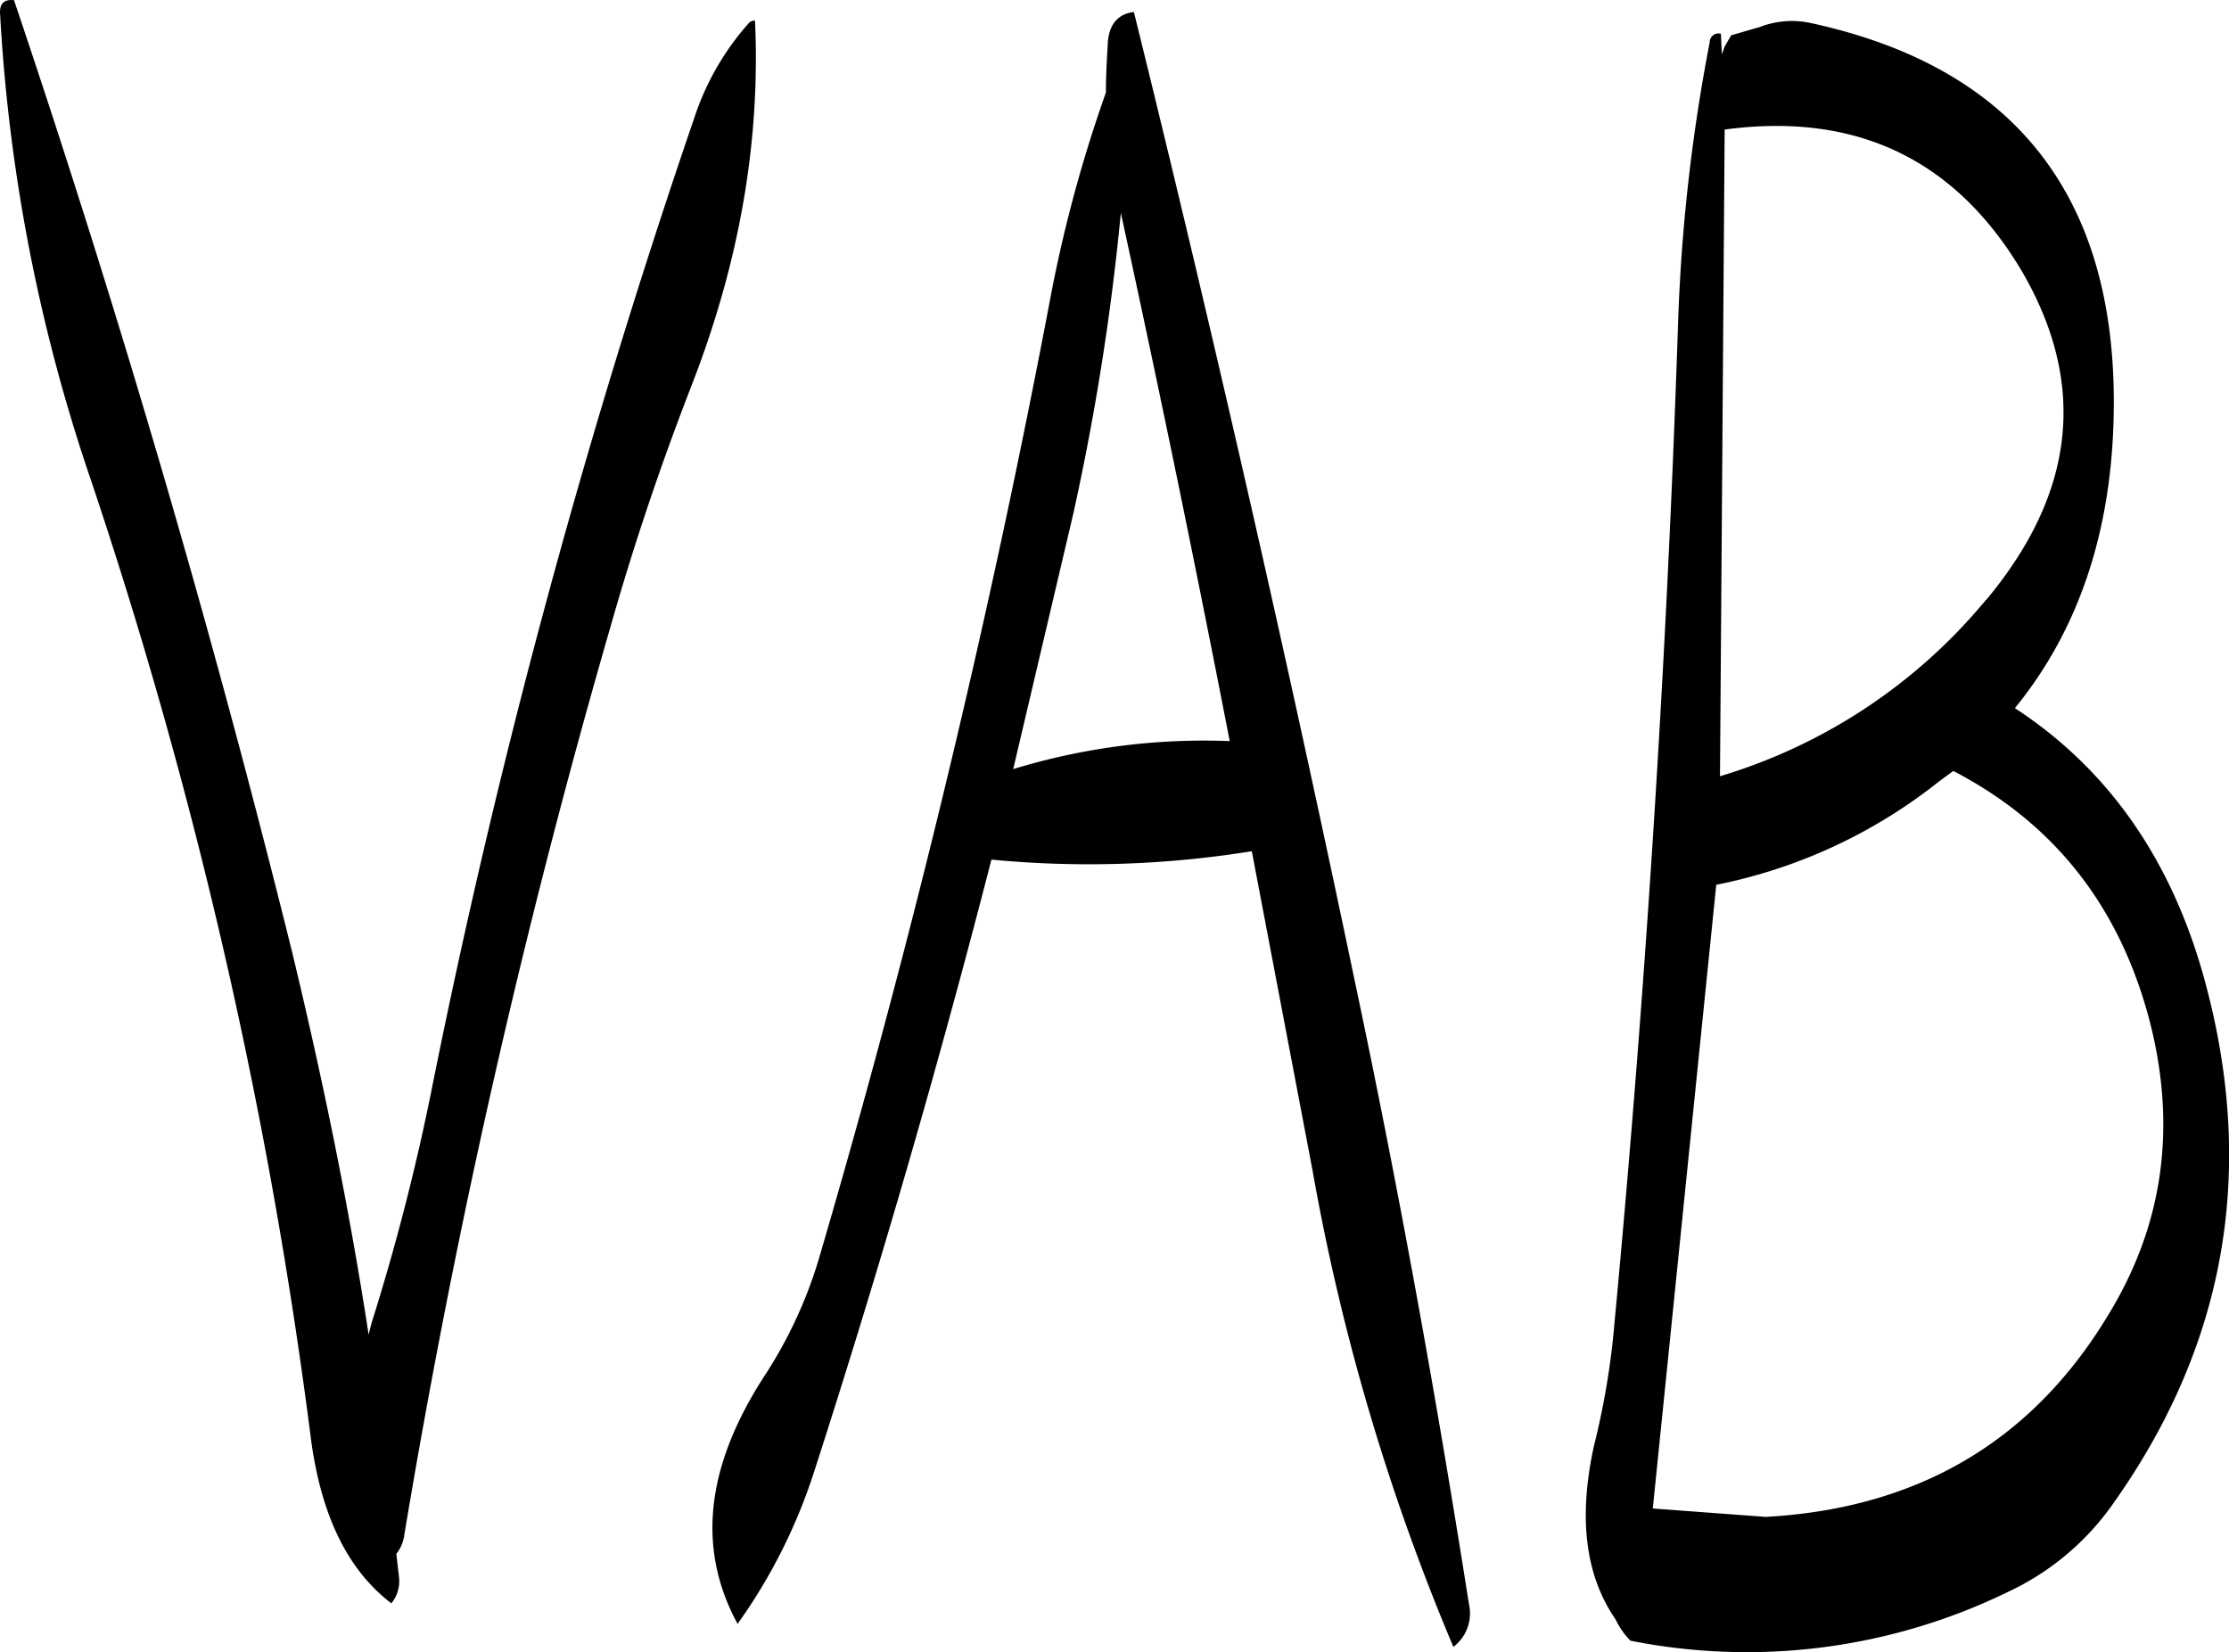 <svg id="Layer_1" data-name="Layer 1" xmlns="http://www.w3.org/2000/svg" viewBox="0 0 286.61 212.44"><defs><style>.cls-1{fill-rule:evenodd;}</style></defs><path class="cls-1" d="M295.44,220.32q7.38,33.84,14,67.92a83.83,83.83,0,0,0-27.84,3.6l7.68-32.64A318.58,318.58,0,0,0,295.44,220.32Zm-1.92-15.48a178.27,178.27,0,0,0-7,25.68q-11.88,62.82-29.88,124.2a57.69,57.69,0,0,1-7,15.12c-7.56,11.64-8.76,22.2-3.48,31.92A71,71,0,0,0,256,382.2q12.6-39.06,22.8-78.72a131.49,131.49,0,0,0,33.48-1.08l7.8,41a284.87,284.87,0,0,0,18.12,61.32,5.42,5.42,0,0,0,2-5.52c-4.2-26.64-9-53.28-14.64-79.92q-13.14-62.82-28.44-124.8c-2,.24-3.24,1.56-3.36,4.08C293.64,200.64,293.52,202.68,293.52,204.84Zm-52.92,3.24a979.6,979.6,0,0,0-33.72,124.68,288.62,288.62,0,0,1-7.8,30.36l-.36,1.44c-2.52-16.44-5.88-32.76-9.84-49.2q-15.3-61.74-35.76-122.4c-1.2-.12-1.8.36-1.8,1.56A223.13,223.13,0,0,0,163,254.64a643.86,643.86,0,0,1,28.32,123.48c1.32,9.72,4.68,16.68,10.32,21a4.52,4.52,0,0,0,1-3.24l-.36-3.12a4.88,4.88,0,0,0,1-2.28A1029,1029,0,0,1,229.8,273.6c3-10.56,6.48-20.88,10.44-31.08,6.12-15.72,8.88-31.32,8.16-46.92a.93.93,0,0,0-.84.36A34.5,34.5,0,0,0,240.6,208.08Zm166.08,62a70.65,70.65,0,0,1-34.2,22.68l.6-83.16c16.92-2.28,29.64,3.84,38.16,18.12C419.76,242.28,418.2,256.32,406.68,270.12Zm-4.2,22C415.8,299,424.2,310,427.92,325c3.24,13.32,1.44,25.56-5.4,36.84-9.84,16.44-24.6,25.08-44.16,26.16l-14.52-1.08L372,306.72a67,67,0,0,0,28.68-13.32Zm-31.32-93.72a229.35,229.35,0,0,0-4.08,36.48Q364.92,299.1,358.92,363a99.19,99.19,0,0,1-2.64,15.84c-2,9.12-1.2,16.56,2.76,22.32a10.41,10.41,0,0,0,1.92,2.76,76.62,76.62,0,0,0,48.48-6.24A34.12,34.12,0,0,0,423.24,386q21.42-30.42,11.64-66.72-6.3-23.4-24.48-35.28c8.52-10.44,12.72-23.64,12.72-39.36,0-26.76-13-43.08-38.88-48.72a11.4,11.4,0,0,0-6.6.48l-3.72,1.08-.84,1.44-.36,1-.12-2.64A1.13,1.13,0,0,0,371.16,198.36Z" transform="translate(-151.32 -192.94)"/></svg>